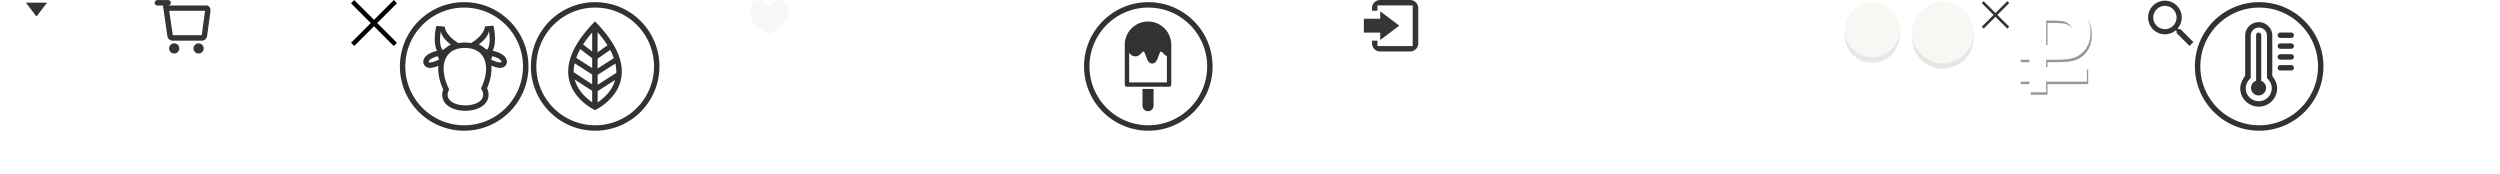 <svg xmlns="http://www.w3.org/2000/svg" xmlns:xlink="http://www.w3.org/1999/xlink" width="922" height="64" viewBox="0 0 922 64">
  <svg width="9" height="7" id="arrow-down" x="0">
    <path d="M.556.987h7.802L4.515 6.012h-.123z" fill="#fff"></path>
  </svg>
  <svg width="9" height="7" id="arrow-down-dark" x="9">
    <path d="M.556.987h7.802L4.515 6.012h-.123z" fill="#333"></path>
  </svg>
  <svg width="9" height="14" id="arrow-left" x="18">
    <path d="M8.611 1.69L3.164 7.14l5.44 5.44-1.414 1.41L.333 7.13l1.414-1.41h.003L7.197.28z" fill="#fff"></path>
  </svg>
  <svg width="9" height="14" id="arrow-right" x="27">
    <path d="M.364 1.68L1.778.27l6.858 6.86-1.415 1.41-.002-.002-5.447 5.442-1.415-1.41 5.447-5.448z" fill="#fff"></path>
  </svg>
  <svg width="21" height="20" id="basket" x="36">
    <path d="M20.576 4.46l-1.204 8.912c-.184.922-1.024 1.635-1.882 1.635H6.61c-.859 0-1.696-.713-1.879-1.635L3.262 3.085c-.146-.732-.157-.976-.137-1.054H1a1 1 0 1 1 0-2h4a1 1 0 0 1 1 1 .99.99 0 0 1-.898.979h13.965c1.105 0 1.773 1.131 1.509 2.45zm-3.173 8.518c-.005 0-.004-.003.004-.014l1.186-8.787s.028-.2.031-.2H5.418l1.313 9zM7.246 15.987a1.874 1.874 0 1 1 0 3.748 1.874 1.874 0 0 1 0-3.748zm9 0a1.874 1.874 0 1 1 0 3.748 1.874 1.874 0 0 1 0-3.748z" fill="#fff"></path>
  </svg>
  <svg width="21" height="20" id="basket-active" x="57">
    <path d="M20.58 4.46l-1.21 8.912c-.18.922-1.02 1.635-1.88 1.635H6.61c-.86 0-1.7-.713-1.88-1.635L3.26 3.085c-.14-.732-.15-.976-.13-1.055H1a1.001 1.001 0 0 1 0-2h4c.55 0 1 .448 1 1 0 .517-.4.926-.9.98h13.97c1.1 0 1.77 1.131 1.51 2.45zm-3.18 8.518s0-.003.01-.014l1.18-8.788.03-.198H5.42l1.31 9zM7.25 15.986a1.875 1.875 0 1 1-.01 3.75 1.875 1.875 0 0 1 .01-3.75zm9 0a1.875 1.875 0 1 1-.01 3.75 1.875 1.875 0 0 1 .01-3.75z" fill="#343434"></path>
  </svg>
  <svg width="38" height="38" id="border" x="78">
    <path d="M18.925.24c10.284 0 18.62 8.33 18.62 18.62 0 10.28-8.336 18.62-18.62 18.62C8.642 37.48.306 29.14.306 18.86.306 8.57 8.642.24 18.925.24zM3.173 18.92c0 8.67 7.025 15.69 15.692 15.69 8.666 0 15.691-7.02 15.691-15.69S27.531 3.23 18.865 3.23c-8.667 0-15.692 7.02-15.692 15.69z" fill="#fff"></path>
  </svg>
  <svg width="12.53" height="9.463" id="check" x="116">
    <path d="M12.53 1.765L6.6 7.696l.001.001-1.765 1.766-.001-.002-.002.002-1.765-1.766.001-.001L0 4.626l1.765-1.765 3.07 3.07L10.765 0z" fill="#fff"></path>
  </svg>
  <svg width="18" height="17" id="close" x="129">
    <path d="M.451 1.21L1.633.028l7.29 7.29L16.227.012l1.182 1.182-7.304 7.304 7.289 7.29-1.182 1.182-7.29-7.29-7.274 7.275-1.182-1.182L7.74 8.499z"></path>
  </svg>
  <svg width="48" height="49" id="cow" x="147">
    <path d="M.482 24.5c0 13.09 10.611 23.7 23.701 23.7 13.089 0 23.702-10.61 23.702-23.7S37.272.8 24.183.8C11.093.8.482 11.41.482 24.5zm39.096-.5c-.259.39-.879 1.04-2.127 1.04-.89 0-2.201-.38-3.256-.84.229 2.52-.273 5.4-1.576 8.35.472.95.672 2 .517 3.08-.488 3.38-4.283 5.23-8.524 5.23-4.241 0-8.018-1.85-8.48-5.23-.124-.91.004-1.8.33-2.62-1.443-3.08-2.012-6.09-1.786-8.73-1.019.43-2.228.76-3.065.76-1.248 0-1.868-.65-2.127-1.04-.426-.65-.485-1.46-.162-2.22.812-1.91 3.593-2.74 4.75-3.01l.096-.02c-1.399-2.9-.723-7.6-.197-9.19l3.057.25c.056 1 .766 2.88 3.436 5.01l1.585 1.09c.751-.14 1.537-.23 2.397-.23.818 0 1.57.08 2.289.21l1.692-1.16c2.67-2.13 3.38-4.01 3.435-5.01l3.058-.26c.528 1.6 1.207 6.35-.224 9.24l.294.07c1.157.27 3.937 1.1 4.75 3.01.323.76.265 1.57-.162 2.22zm-21.772-3.21c-1.752 2.75-1.578 7 .467 11.37l.367.78-.318.8a3.209 3.209 0 0 0-.208 1.62c.329 2.41 3.599 3.5 6.498 3.5 2.907 0 6.196-1.1 6.545-3.52a3.177 3.177 0 0 0-.33-1.9l-.416-.84.378-.86c1.878-4.25 1.97-8.37.244-11.02-1.297-1.99-3.575-3.04-6.587-3.04-3.05 0-5.346 1.07-6.64 3.11zm1.523-4.32s-3.595-2.48-3.735-5.02c-.404 2.18-.584 5.62.705 6.99.644-.33 1.66-1.41 3.03-1.97zm13.263 1.87c1.289-1.37 1.108-4.81.705-6.98-.141 2.54-3.736 5.01-3.736 5.01 1.371.57 2.386 1.65 3.031 1.97zm5.307 4.23c-.503-1.19-3.361-1.85-3.361-1.85-.118.56-.148.68-.474 1.15.681.56 4.338 1.88 3.835.7zm-23.39-1.85s-2.859.66-3.362 1.85c-.502 1.18 3.155-.14 3.835-.7-.325-.47-.355-.59-.473-1.15zm9.674 25.48c-11.966 0-21.701-9.73-21.701-21.7 0-11.97 9.735-21.7 21.701-21.7 11.966 0 21.702 9.73 21.702 21.7 0 11.97-9.736 21.7-21.702 21.7z" fill="#323232"></path>
  </svg>
  <svg width="49" height="49" id="eco" x="195">
    <path d="M.798 24.5c0 13.09 10.612 23.7 23.702 23.7C37.589 48.2 48.2 37.59 48.2 24.5S37.59.8 24.5.8C11.41.8.798 11.41.798 24.5zm23.64 16.12s-22.24-10.18 0-32.75c22.24 22.57 0 32.75 0 32.75zm7.515-17.18l-6.537 4.16-.02 3.68 6.894-4.41c.046-1.11-.078-2.26-.337-3.43zM23.396 37.7v-4.21l-6.417-4.13c1.106 4.14 4.316 6.93 6.417 8.34zm8.463-8.2l-6.443 4.1-.02 4.16c2.07-1.36 5.305-4.11 6.463-8.26zm-15.296-2.87l6.833 4.48v-3.62l-6.453-4.15c-.255 1.12-.402 2.22-.38 3.29zm6.833-1.52v-3.63l-4.4-3.38a21.745 21.745 0 0 0-1.464 3.24zm2.02-3.51l-.02 3.68 5.98-3.85a21.74 21.74 0 0 0-1.336-3.01zm-.02-2.3l3.63-2.6c-.988-1.57-2.198-3.17-3.63-4.82zm-2-.28v-7.04a39.181 39.181 0 0 0-3.356 4.42zM24.5 46.2c-11.967 0-21.701-9.73-21.701-21.7 0-11.97 9.734-21.7 21.7-21.7 11.967 0 21.702 9.73 21.702 21.7 0 11.97-9.735 21.7-21.701 21.7z" fill="#323232"></path>
  </svg>
  <svg width="32" height="32" id="facebook" x="244">
    <path d="M15.865.23c8.666 0 15.691 7.02 15.691 15.69s-7.025 15.69-15.691 15.69C7.198 31.61.173 24.59.173 15.92S7.198.23 15.865.23zm.773 24.99v-9.29h2.743l.285-3.09h-3.028l.005-1.86c0-.89.085-1.26 1.367-1.26h1.764V6.3h-2.792c-3.294 0-4.082 1.54-4.082 4.34v2.2h-1.889v3.09H12.9v9.29z" fill="#fff"></path>
  </svg>
  <svg width="15" height="13" id="favorite" x="276">
    <path d="M7.606 12.73l.019-.01.019.01s0-.007.003-.02c.583-.297 7.244-3.782 7.244-8.2 0-5.102-5.435-5.931-7.266-1.78C5.794-1.42.359-.591.359 4.51c0 4.418 6.66 7.903 7.244 8.2l.003.02z" fill="#f7f8f8"></path>
  </svg>
  <svg width="108" height="38" id="htmlAcademy" x="291">
    <path d="M105.868 20.3h1.935l-3.888 9.42c-.899 2.16-2.074 2.89-3.336 2.89-.362 0-.725-.06-1.089-.14v-1.58c.277.09.571.13.847.13.899 0 1.573-.64 2.057-1.94l.173-.41-3.941-8.37h1.971l2.799 6.26zm-50.596-6.23V5.78h1.642v1.03c.449-.5 1.417-1.26 2.765-1.26 1.245 0 2.109.52 2.593 1.33.725-.72 1.693-1.33 2.903-1.33 2.195 0 3.146 1.63 3.146 3.34v5.18h-1.85V8.94c0-1.07-.639-1.75-1.642-1.75-.915 0-1.624.61-2.056 1.13.017.19.035.38.035.57v5.18h-1.85V8.94c0-1.07-.639-1.75-1.642-1.75-1.002 0-1.763.73-2.195 1.28v5.6zm29.39 14.53v-8.3h1.642v1.04c.449-.5 1.417-1.26 2.765-1.26 1.244 0 2.108.51 2.592 1.33.726-.73 1.694-1.33 2.904-1.33 2.194 0 3.145 1.62 3.145 3.33v5.19h-1.849v-5.14c0-1.07-.64-1.74-1.642-1.74-.916 0-1.625.6-2.056 1.12.017.19.034.38.034.57v5.19h-1.849v-5.14c0-1.07-.64-1.74-1.642-1.74-1.002 0-1.763.72-2.195 1.28v5.6zM72.875 16.5v12.1h-1.659v-1.32c-.64.81-1.625 1.54-3.18 1.54-2.506 0-4.113-1.99-4.113-4.37 0-2.39 1.607-4.37 4.113-4.37 1.452 0 2.419.64 2.99 1.29V16.5zM38.734 1.97v4.72a3.782 3.782 0 0 1 2.678-1.14c2.092 0 3.422 1.42 3.422 3.39v5.13h-1.849V9.18c0-1.35-.83-1.99-1.935-1.99-1.055 0-1.85.71-2.316 1.39v5.49h-1.85V1.97zm23.875 25.31c.19 0 .38-.05.553-.1v1.33c-.345.14-.76.21-1.175.21-.76 0-1.365-.3-1.659-.97-.812.66-1.832 1.07-3.128 1.07-1.504 0-2.904-.83-2.904-2.54 0-2.13 1.971-2.78 3.699-2.78.708 0 1.503.1 2.16.24v-.29c0-1.04-.76-1.77-2.178-1.77-1.227 0-2.246.31-2.989.64v-1.69c.657-.23 1.849-.55 3.18-.55 2.35 0 3.836 1.12 3.836 3.63v2.97c0 .46.277.6.605.6.328 0 0 0 0 0zm-18.008 0c.19 0 .38-.05.553-.1v1.33c-.346.14-.761.21-1.175.21-.761 0-1.366-.3-1.66-.97-.812.66-1.831 1.07-3.128 1.07-1.503 0-2.903-.83-2.903-2.54 0-2.13 1.97-2.78 3.698-2.78.709 0 1.504.1 2.161.24v-.29c0-1.04-.761-1.77-2.178-1.77a7.36 7.36 0 0 0-2.99.64v-1.69c.657-.23 1.85-.55 3.18-.55 2.351 0 3.837 1.12 3.837 3.63v2.97c0 .46.277.6.605.6.328 0 0 0 0 0zm5.297-24.46v2.96h3.008V7.4h-3.008v3.8c0 1.09.501 1.45 1.573 1.45.605 0 1.158-.12 1.676-.32v1.59c-.622.22-1.417.36-2.229.36-1.608 0-2.852-.8-2.852-2.73V7.4H46.58V5.78h1.486V3.27zm28.974 17.26c3.301 0 4.442 2.66 3.906 5.06h-6.239c.208 1.49 1.659 2.11 3.18 2.11 1.002 0 1.918-.24 2.627-.59v1.59c-.76.36-1.815.57-2.973.57-2.54 0-4.701-1.45-4.701-4.37 0-3.01 2.282-4.37 4.2-4.37 1.918 0 0 0 0 0zm-28.378 0c.933 0 1.832.2 2.558.64v1.69c-.605-.43-1.452-.69-2.299-.69-1.468 0-2.955.78-2.955 2.73 0 1.88 1.434 2.73 2.921 2.73.881 0 1.763-.26 2.419-.64v1.71c-.795.38-1.693.57-2.748.57-2.212 0-4.476-1.35-4.476-4.3 0-3.1 2.368-4.44 4.58-4.44zm15.295 4.37c0 1.62 1.089 2.75 2.575 2.75 1.297 0 2.247-.83 2.644-1.75v-2.02c-.397-.9-1.347-1.73-2.644-1.73-1.486 0-2.575 1.12-2.575 2.75zM71 14V2h2v12zM38.189 26.16c0 .81.726 1.23 1.555 1.23.882 0 1.746-.33 2.403-.99V25c-.501-.1-1.21-.21-1.798-.21-1.054 0-2.16.33-2.16 1.37zm18.008 0c0 .81.726 1.23 1.556 1.23.881 0 1.745-.33 2.402-.99V25c-.501-.1-1.21-.21-1.797-.21-1.055 0-2.161.33-2.161 1.37zm20.325-2.4h4.597c.104-.73-.346-2.15-2.16-2.15-1.245 0-2.368.75-2.437 2.15zM29.155 2.05V28.6l-14.484 8.61L.187 28.6V2.05L14.671.53l.152.02zm-1.894 14.41l-3.884 2.31v4.29h.01v1.31l-8.716 5.22-8.633-5.19.012-1.31 8.631 5.13-.021-1.39-8.634-5.18.013-1.32 8.599 5.12-.021-1.35-12.535-7.46v10.88l12.589 7.49 12.59-7.49zM14.6 7.67L2.109 15.18l12.473 7.41 2.133-1.28-2.094-1.23.013-1.31 3.19 1.88.024-.02.997-.66-4.224-2.52.013-1.31 5.351 3.18.92-.54.14-.08.057-.03-6.481-3.86.013-1.31 7.582 4.51 1.59-.94 3.444-2.03z" fill="#fff"></path>
  </svg>
  <svg width="49" height="49" id="ice-cream" x="399">
    <path d="M24.5.8C37.589.8 48.2 11.41 48.2 24.5S37.59 48.2 24.5 48.2C11.41 48.2.799 37.59.799 24.5S11.409.8 24.499.8zm5.954 9.65a8.516 8.516 0 0 0-6.063-2.51c-2.291 0-4.445.89-6.064 2.51a8.511 8.511 0 0 0-2.512 6.06v14.68c0 .45.362.81.81.81h15.532c.446 0 .809-.36.809-.81V16.51c0-2.29-.892-4.44-2.512-6.06zm.894 19.93H17.433V19.49c.045.05.092.1.143.16.43.47 1.017 1.13 2.154 1.13s1.726-.66 2.155-1.13c.37-.42.55-.6.946-.6.023.01.136.09.309.43.172.33.333.79.488 1.22.203.58.414 1.17.697 1.65.424.72.968 1.08 1.618 1.08.65 0 1.195-.36 1.62-1.08.282-.48.492-1.07.696-1.65.155-.43.316-.89.489-1.22.172-.34.285-.42.308-.43.395 0 .576.18.946.6.314.34.712.79 1.346 1zm-9.006 8.58c0 1.13.917 2.05 2.049 2.05 1.131 0 2.049-.92 2.049-2.05V32.8h-4.098zm23.86-14.46c0-11.97-9.736-21.7-21.702-21.7-11.967 0-21.701 9.73-21.701 21.7 0 11.97 9.734 21.7 21.7 21.7 11.967 0 21.702-9.73 21.702-21.7z" fill="#323232"></path>
  </svg>
  <svg width="32" height="32" id="instagram" x="448">
    <path d="M15.865.23c8.666 0 15.691 7.02 15.691 15.69s-7.025 15.69-15.691 15.69S.173 24.59.173 15.92 7.2.23 15.865.23zm6.271 23.61c.964 0 1.745-.78 1.745-1.75V9.78c0-.96-.781-1.74-1.745-1.74H9.81c-.964 0-1.745.78-1.745 1.74v12.31c0 .97.78 1.75 1.744 1.75zm.005-9.1v6.78c0 .34-.274.61-.612.61H10.464a.609.609 0 0 1-.611-.61v-6.78h1.38a4.927 4.927 0 0 0 4.764 6.16 4.927 4.927 0 0 0 4.764-6.16h1.38zm-6.143-1.61c1.567 0 3.066 1.15 3.066 2.84s-1.499 2.84-3.066 2.84a2.838 2.838 0 0 1-2.839-2.84c0-1.57 1.27-2.84 2.839-2.84zm3.697-3.31h1.865c.338 0 .611.27.611.61v1.86c0 .34-.273.61-.611.61h-1.865a.609.609 0 0 1-.611-.61v-1.86c0-.34.274-.61.611-.61z" fill="#fff"></path>
  </svg>
  <svg width="22" height="19" id="login" x="480">
    <path d="M4 3.969v-.96a3 3 0 0 1 3-3h11.059a3 3 0 0 1 3 3v12.977a3 3 0 0 1-3 3H7a3 3 0 0 1-3-3V15h2v2h13V2H6v1.969zM.995 6.9h6.029V4.158l7.027 5.3-7.027 5.3v-2.743H.995z" fill="#fff"></path>
  </svg>
  <svg width="22" height="19" id="login-active" x="502">
    <path d="M4 3.968v-.96a3 3 0 0 1 3-3h11.059a3 3 0 0 1 3 3v12.977a3.001 3.001 0 0 1-3 3.001H7a3 3 0 0 1-3-3.001V15h2v2h13V1.999H6v1.969zM.995 6.901h6.029V4.158l7.027 5.3-7.027 5.299v-2.743H.995z" fill="#353535"></path>
  </svg>
  <svg width="154" height="64" id="logo" x="524">
    <path d="M60.332 42.056c-.238-.178-.425-.317-.671-.317-.402 0-.559.339-.662.562-.053.114-.125.269-.245.473-.596 1.076-2.532 1.622-5.755 1.622-3.766 0-8.777-.758-13.18-1.5-5.3-.903-11.343-1.862-16.306-2.207.906-3.967 1.569-9.097 2.025-15.684 0-.594-.904-.727-1.22-.727-.4 0-1.708.165-1.786 2.288l-.132 2.548c-.466 2.513-1.867 6.76-6.016 6.963a5.159 5.159 0 0 1-.277.007c-1.628 0-3-.62-4.082-1.842-1.966-2.222-2.794-6.368-2.215-11.088.205-1.638.558-3.21 1.078-4.793 6.623-.153 12.936-3.16 14.472-6.93.592-1.443.52-2.882-.195-3.95-.9-1.34-2.717-1.935-4.95-1.635-4.624.597-9.215 4.48-11.788 9.94-2.911-.824-5.416-3.298-4.78-6.646.917-4.905 7.432-6.508 9.575-6.508.412 0 .582.054.626.07.287.11.617.17.93.17.634 0 1.07-.246 1.162-.659.163-.72-.817-1.186-1.194-1.366-.257-.115-.634-.172-1.152-.172C10.674.675 2.25 2.713.938 9.277c-.395 1.974-.086 3.731.918 5.221 1.133 1.682 3.177 2.957 5.665 3.55-.596 1.66-1.007 3.508-1.224 5.504-.54 4.97.538 9.365 2.956 12.06 1.657 1.846 3.872 2.822 6.408 2.822l.302-.005c2.278-.107 4.261-1.009 5.819-2.626-.225 1.796-.496 3.377-.823 4.789a50.074 50.074 0 0 0-1.064-.012c-5.93 0-9.245 1.228-10.428 3.857-.681 1.459-.582 3.008.28 4.364 1.07 1.68 3.118 2.765 5.22 2.765.323 0 .646-.027.967-.08 3.221-.576 5.467-3.344 7.048-8.7 4.364.208 9.853.984 16.325 2.305.975.202 1.958.412 2.939.621 5.341 1.137 10.386 2.21 14.055 2.21 2.11 0 3.573-.365 4.466-1.112.892-.725 1.052-1.587 1.03-2.182-.039-.973-.619-1.986-1.465-2.572zm18.025-19.293l-.15-.192c-.154-.197-.416-.288-.823-.288-.87 0-2.3.415-2.427 1.511-.122.765-.25 2.066-.342 3.452-.654 5.235-2.203 8.13-3.025 8.13a.924.924 0 0 1-.733-.34c-1.068-1.212-1.183-5.218-.34-11.9l.016-.271-.15-.173c-.151-.174-.397-.255-.775-.255-.882 0-2.33.42-2.46 1.553-.27 2.59-.334 4.886-.19 6.827-.592 1.903-1.921 4.984-4.317 4.984-.617 0-1.207-.272-1.705-.787-1.004-1.038-1.559-2.961-1.485-5.14.162-3.704 1.283-6.605 2.553-6.605.41 0 .574.163.66.286.403.57.227 1.958-.153 3.028l-.085.227c-.176.467-.292.775-.088 1.071.09.128.292.35.904.215.746-.14 2.268-.94 2.4-1.938.042-.56.092-2.48-1.028-3.689-.568-.611-1.317-.92-2.228-.92-3.25 0-5.89 3.796-6.141 8.84-.011.322-.008.635.005.94-.887 3.468-1.615 4.68-1.902 4.939-.238-.398-.552-2.322.433-7.49l.014-.279-.15-.173c-.161-.185-.443-.276-.864-.276-.966 0-2.091.441-2.279 1.416a7.63 7.63 0 0 0-.102.873l-.025.316c-.552 3.1-1.664 4.721-2.477 4.721-.122 0-.283-.102-.44-.28-.668-.755-1.244-2.725-.93-5.268.409-3.416 1.795-5.71 3.449-5.71.506 0 .845.11 1.007.331.23.313.202.94-.076 1.838l-.05.135c-.211.568-.338.91-.116 1.23.092.13.355.348.896.233.751-.14 2.27-1.026 2.4-2.031.054-.927-.237-1.778-.82-2.396-.458-.484-1.325-1.061-2.86-1.061-2.827 0-6.365 2.138-7.02 8.196-1.06 3.52-2.406 5.16-2.982 5.16-.762 0-1.956-2.253-2.253-7.256 1.849-3.023 4.26-8.364 5.368-12.885.824-3.547 1.376-9.307.024-11.01-.367-.462-.795-.559-1.09-.559-3.948 0-7.128 12.154-7.67 20.869a27.24 27.24 0 0 0 .058 4.036c-.884 4.186-2.55 6.853-3.316 6.853-.716 0-1.839-2.136-2.122-6.88 1.76-2.882 4.057-7.966 5.112-12.273.786-3.384 1.31-8.88.018-10.508-.356-.447-.77-.541-1.057-.541-3.774 0-6.811 11.589-7.328 19.898-.348 6.01 1.305 10.023 2.826 11.634.66.7 1.382 1.07 2.085 1.07 1.841 0 3.5-2.5 4.574-5.107.962 3.124 2.596 5.128 4.281 5.128 1.282 0 2.661-1.237 3.876-3.44.728 2.058 2.158 3.127 3.394 3.127.054 0 .108-.003.17-.007 1.179-.104 2.307-1.016 3.258-2.607.384 2.143 1.215 3.415 2.297 3.415 1.318 0 2.428-1.844 3.23-3.771 1.008 2.095 2.836 3.39 4.913 3.39 2.065 0 4.04-1.473 5.54-4.09.923 3.043 2.593 3.538 3.58 3.538.982 0 1.945-.712 2.814-2.05l-.03.278a29.309 29.309 0 0 0-5.63 9.629c-1.05 2.935-1.025 6.062.062 7.606.42.595.972.91 1.596.91 1.85 0 4.65-2.534 7.58-24.438a156.7 156.7 0 0 0 .796-6.653zm72.895 22.564c-1.742-1.855-4.228-2.08-7.003-2.08h-.236c-1.893-2-4.913-4.154-8.977-4.4-3.495-.227-6.363-.225-8.835.831.083-.669.152-1.546.209-2.224.518.208 1.058.21 1.635.21 3.068 0 6.287-2.584 6.567-8.248.133-3.125-.38-5.41-1.485-6.563-.536-.559-1.208-.867-1.943-.867-1.646 0-3.188 1.443-4.394 4.055a109.86 109.86 0 0 0-.011-.77c-.008-.478-.015-.871-.015-1.313 0-1.105-.053-1.731-1.137-1.731-.39 0-.784.175-1.081.48-.293.302-.636.884-.606 1.939.027 1.384.032 2.785.017 4.281-.5 2.245-1.406 4.01-2.34 4.697.501-1.186.874-2.61 1.113-4.254.416-3.022-.042-5.637-1.227-6.996-.568-.652-1.254-.948-1.986-.818-.845.152-1.546.605-2.11 1.259-.202-.405-.723-.559-1.251-.341-2.581 1.022-4.222 4.027-4.39 8.038-.101 2.49.569 4.615 1.886 5.987.883.92 1.972 1.405 3.153 1.405 1.361 0 2.652-.767 3.656-2.164 1.196-.036 2.365-.745 3.352-2.005-.119 2.493-.31 4.94-.566 7.296-2.012 1.485-3.711 3.627-5.192 6.54-1.982 3.934-1.764 7.546-.722 9.24.443.719 1.039 1.114 1.677 1.114 3.089 0 5.571-8.574 6.778-16.015 2.368-1.427 5.19-2.1 8.432-1.97 2.786.102 5.165.87 6.81 2.184-3.228 1.042-5.45 3.689-5.887 7.092-.23 1.737.179 3.352 1.123 4.43.85.97 2.04 1.467 3.51 1.394 1.745-.079 3.25-.773 4.354-2.008 1.363-1.523 2.02-3.786 1.849-6.372a9.2 9.2 0 0 0-.605-2.766c3.908.64 6.258 3.985 6.055 8.758-.277 5.81-5.351 9.407-9.894 9.407-2.997 0-5.196-.734-6.357-2.12-1.053-1.257-1.054-2.751-.873-3.772.029-.144.058-.27.083-.378.089-.383.158-.687-.052-.95a.644.644 0 0 0-.531-.238c-.096 0-.204.014-.386.055-1.232.36-2.479 1.573-2.479 3.194 0 2.937 3.13 6.1 10.002 6.1 7.138 0 12.435-4.33 12.885-11.1.197-3.13-.717-5.544-2.575-7.523zm-39.663-7.586c-.706-.257-1.436-1.93-.902-8.443.288-3.707.407-5.85-.485-6.815-.314-.338-.732-.51-1.243-.51-2.142 0-4.206 2.606-5.643 5.731a62.81 62.81 0 0 1 .461-6.926c2.198-1.029 3.92-2.765 5.118-5.162 1.819-3.575 1.584-7.381.411-9.294-.453-.74-1.043-1.147-1.662-1.147-2.716 0-5.229 5.687-6.433 14.522a8.746 8.746 0 0 1-3.616.078 5.491 5.491 0 0 1-.89-.236c1.645-1.01 2.795-3.107 2.914-5.475.119-1.785-.37-3.341-1.413-4.498-1.163-1.29-2.982-2.016-5.263-2.1-.119-.005-.24-.007-.361-.007-4.451 0-9.152 2.405-9.529 6.991-.385 4.035 3.193 6.385 6.653 8.659l.694.457c3.307 2.218 6.235 4.527 5.763 8.347-.383 3.135-4.333 5.658-8.542 5.332-2.141-.168-3.986-1.078-5.196-2.563-1.162-1.427-1.67-3.255-1.432-5.144.266-1.975 1.129-3.487 3.093-5.41.374-.4.694-.83.507-1.26-.076-.174-.263-.487-.986-.381-.592.084-2.424.682-3.02 1.227-1.698 1.538-2.18 3.661-2.285 5.178-.237 4.214 1.929 9.557 8.814 10.745.692.118 1.396.179 2.091.179 5.606 0 10.063-3.778 10.369-8.787.271-4.696-3.352-7.34-6.772-9.45l-.375-.227c-3.318-2.01-6.453-3.908-5.965-7.635.385-2.85 3.109-4.125 5.637-4.125.179 0 .358.006.539.018 2.803.18 4.368 1.782 4.409 4.512.015 1.247-.377 2.397-1.047 3.075-.316.32-.675.503-.984.503-.446 0-.71-.385-.833-.659a3.925 3.925 0 0 1-.063-2.18l.081-.25c.147-.452.245-.75.039-1.034a.641.641 0 0 0-.54-.253c-.099 0-.214.014-.389.052-.862.215-2.184 1.076-2.288 2.588-.086 2.378 1.342 5.12 5.606 5.689 1.499.209 2.996.194 4.374-.04-.272 2.5-.447 5.15-.521 7.89-.034 1.627-.061 2.582-.081 3.298-.03 1.081-.046 1.618-.046 3.075 0 1.246.184 1.689 1.222 1.689.569 0 1.547-.478 1.596-2.208 1.03-6.823 3.849-10.595 4.576-10.633.133.197.031 1.196-.06 2.078-.098.95-.22 2.13-.25 3.55-.125 5.843 1.006 8.811 3.452 9.075 1.211.15 1.437-.403 1.482-.624.033-.153.075-.68-.786-1.062zM39.112 24.263c.359-6.57 2.573-15.468 3.662-16.826.321.863.396 4.25-.656 8.299-.591 2.397-1.78 5.738-3.006 8.527zm-8.742.488c.36-6.165 2.416-14.455 3.45-15.846.29.88.341 4.074-.64 7.848-.555 2.25-1.661 5.37-2.81 7.998zM142.29 51.94c-.566.6-1.27.916-2.038.916l-.106-.002c-.813-.016-1.452-.297-1.901-.837-.593-.714-.801-1.822-.583-3.126.4-2.603 2.284-4.494 4.95-5.001.598.962.938 2.084 1.012 3.342.118 1.967-.37 3.683-1.334 4.708zM128.003 35.63c-.599 0-1.048-.125-1.394-.39l.064-1.027c1.053-6.795 3.108-9.673 3.748-9.673.034 0 .121 0 .244.132.457.486.869 2.161.657 5.4-.248 3.48-1.49 5.558-3.319 5.558zM16.243 48.89a3.357 3.357 0 0 1-1.092.189c-1.002 0-1.873-.485-2.33-1.297-.488-.866-.403-1.964.23-3.01.542-.876 2.266-1.913 7.354-1.997-1.041 3.441-2.442 5.497-4.162 6.115zm57.137-9.035c-1.115 7.679-2.341 10.906-2.905 11.133-.07-.007-.19-.076-.31-.25-.466-.67-.615-2.328.368-4.973a35.702 35.702 0 0 1 2.847-5.91zm46.285 14.865c-.098-.012-.193-.09-.281-.232-.485-.786-.561-3.245 1.219-6.806a15.333 15.333 0 0 1 2.143-3.214c-1.039 6.636-2.498 9.968-3.081 10.252zm-15.569-36.297c.975-6.274 2.444-9.839 2.989-10.085.034.01.158.105.292.409.457 1.033.641 3.76-.816 6.673-.63 1.26-1.456 2.266-2.465 3.003zm12.198 6.367c-.587 1.599-.773 3.568-.58 5.411.22 2.192 1.204 4.026 2.586 4.921a1.721 1.721 0 0 1-.858.255c-.512 0-.926-.322-1.183-.592-.904-.949-1.385-2.72-1.286-4.74.094-2.294.582-4.185 1.321-5.255zm4.381 4.739c-.12 2.045-.576 3.342-1.008 4.13-1.171-.72-1.665-2.502-1.726-3.914-.126-2.524.94-4.695 1.789-4.939.071 0 .149.068.203.126.468.498.899 2.148.742 4.597zM19.575 8.28a4.79 4.79 0 0 1 .835-.082c.5 0 1.166.107 1.497.618.326.503.28 1.312-.12 2.21-1.309 2.744-6.05 4.725-10.004 5.039 1.955-4.17 5.024-7.258 7.791-7.785z" fill="#fff"></path>
  </svg>
  <svg width="24.23" height="25.115" id="range-marker" x="678"><defs><filter id="a" width="200%" height="200%" x="-50%" y="-50%"><feGaussianBlur stdDeviation="1" result="SvgjsFeGaussianBlur1033Out" in="SourceGraphic"></feGaussianBlur></filter></defs>
  <path d="M726.84 2271.88c5.586 0 10.115 4.53 10.115 10.12 0 5.59-4.529 10.11-10.115 10.11-5.587 0-10.115-4.52-10.115-10.11s4.528-10.12 10.115-10.12z" fill-opacity=".1" filter="url(#a)" transform="translate(-714.385 -2269)"></path>
  <path d="M12.455.88C18.041.88 22.57 5.41 22.57 11c0 5.59-4.529 10.11-10.115 10.11C6.868 21.11 2.34 16.59 2.34 11S6.868.88 12.455.88z" fill="#f8f7f4"></path>
  </svg>
  <svg width="26.701" height="27.35" id="range-marker-hover" x="703"><defs><filter id="a" width="200%" height="200%" x="-50%" y="-50%"><feGaussianBlur stdDeviation="1" result="SvgjsFeGaussianBlur1039Out" in="SourceGraphic"></feGaussianBlur></filter></defs>
  <path d="M629.16 2270.65c6.269 0 11.351 5.08 11.351 11.35s-5.082 11.35-11.351 11.35c-6.268 0-11.35-5.08-11.35-11.35s5.082-11.35 11.35-11.35z" fill-opacity=".1" filter="url(#a)" transform="translate(-615.65 -2268)"></path>
  <path d="M13.51.65C19.78.65 24.861 5.73 24.861 12s-5.082 11.35-11.35 11.35C7.241 23.35 2.16 18.27 2.16 12S7.241.65 13.51.65z" fill="#f8f7f4"></path>
  </svg>
  <svg width="12" height="11" id="remove" x="730">
    <path d="M.86 1.139l.708-.707 4.36 4.36 4.37-4.369.707.707-4.37 4.37 4.361 4.36-.707.707-4.36-4.36-4.352 4.351-.708-.707L5.221 5.5z" fill="#353535"></path>
  </svg>
  <svg width="32.233" height="37.863" id="rub" x="742"><defs><filter id="a" width="200%" height="200%" x="-50%" y="-50%"><feGaussianBlur stdDeviation="1.5" result="SvgjsFeGaussianBlur1009Out" in="SourceGraphic"></feGaussianBlur></filter></defs>
  <path d="M699.144 589.535h3.682v-14.5h8.889c3.909 0 6.026.182 7.253.5 3.637.955 6.409 4.227 6.409 9.318 0 5.818-3.727 8.863-7.091 9.591-1.545.318-3.344.454-6.253.454h-3.039v2.728h15.02v5.363h-15.02v3.909h-6.168v-3.909h-3.682v-5.363h3.682v-2.728h-3.682zm9.85-9.091v9.045h2.358c2.545 0 3.798-.182 4.662-.5 1.636-.591 2.727-2.181 2.727-4.045 0-2.318-1.545-3.909-3.591-4.273-.773-.136-1.889-.227-4.208-.227z" fill="#313235" fill-opacity=".5" filter="url(#a)" transform="translate(-695.883 -571.969)"></path>
  <path d="M2.76 16.666h3.683v-14.5h8.889c3.909 0 6.026.182 7.253.5 3.637.955 6.409 4.227 6.409 9.318 0 5.818-3.727 8.863-7.091 9.591-1.545.318-3.344.454-6.253.454h-3.04v2.728h15.02v5.363H12.61v3.91H6.444v-3.91H2.76v-5.363h3.682V22.03H2.76zm9.85-9.09v9.044h2.359c2.545 0 3.798-.182 4.662-.5 1.636-.59 2.727-2.18 2.727-4.045 0-2.318-1.545-3.909-3.591-4.273-.773-.136-1.89-.227-4.208-.227z" fill="#fff"></path>
  </svg>
  <svg width="17" height="17" id="search" x="775">
    <path d="M12.155 10.747h-.758l-.264-.261a6.164 6.164 0 0 0 1.497-4.03c0-3.424-2.779-6.2-6.206-6.2a6.202 6.202 0 0 0-6.206 6.2 6.202 6.202 0 0 0 10.24 4.705l.263.261v.756l4.773 4.76 1.423-1.423zm-5.731 0a4.294 4.294 0 0 1-4.297-4.291 4.294 4.294 0 0 1 4.297-4.292 4.293 4.293 0 0 1 4.296 4.292 4.293 4.293 0 0 1-4.296 4.291z" fill="#fff"></path>
  </svg>
  <svg width="17" height="17" id="search-active" x="792">
    <path d="M12.155 10.747h-.758l-.264-.261a6.166 6.166 0 0 0 1.497-4.03A6.203 6.203 0 0 0 6.424.257 6.202 6.202 0 0 0 .218 6.456a6.202 6.202 0 0 0 10.24 4.704l.263.262v.755l4.773 4.76 1.423-1.422zm-5.731 0a4.294 4.294 0 0 1-4.297-4.291 4.294 4.294 0 0 1 4.297-4.292 4.293 4.293 0 0 1 4.296 4.292 4.293 4.293 0 0 1-4.296 4.291z" fill="#333"></path>
  </svg>
  <svg width="48" height="49" id="thermometer" x="809">
    <path d="M.482 24.5c0 13.09 10.611 23.7 23.701 23.7 13.089 0 23.702-10.61 23.702-23.7S37.272.8 24.183.8C11.093.8.482 11.41.482 24.5zm23.541 14.83c-3.75 0-6.823-3.04-6.823-6.77 0-1.62.822-3.28 1.822-4.6V13.12c0-2.73 2.244-4.95 5-4.95 2.757 0 5 2.22 5 4.95v14.91c1 1.28 1.778 2.89 1.778 4.53 0 3.73-3.028 6.77-6.777 6.77zm4.799-6.77c0-1.48-.754-2.83-1.754-3.72V13.12c0-1.63-1.374-2.95-3-2.95s-3 1.32-3 2.95v15.66c-1 .88-1.845 2.27-1.845 3.78 0 2.63 2.169 4.77 4.8 4.77 2.633 0 4.799-2.14 4.799-4.77zm-2.093-.14c0 1.53-1.242 2.77-2.774 2.77a2.772 2.772 0 0 1-2.774-2.77c0-1.22.786-2.24 1.873-2.61V12.97c0-.52.425-.94.949-.94s.949.42.949.94v16.87c1.038.4 1.777 1.4 1.777 2.58zM32 16h4c.552 0 1 .45 1 1s-.448 1-1 1h-4c-.552 0-1-.45-1-1s.448-1 1-1zm0-4h4c.552 0 1 .45 1 1s-.448 1-1 1h-4c-.552 0-1-.45-1-1s.448-1 1-1zm0 8h4c.552 0 1 .45 1 1s-.448 1-1 1h-4c-.552 0-1-.45-1-1s.448-1 1-1zm0 4h4c.552 0 1 .45 1 1s-.448 1-1 1h-4c-.552 0-1-.45-1-1s.448-1 1-1zm-7.817 22.2c-11.966 0-21.701-9.73-21.701-21.7 0-11.97 9.735-21.7 21.701-21.7 11.966 0 21.702 9.73 21.702 21.7 0 11.97-9.736 21.7-21.702 21.7z" fill="#323232"></path>
  </svg>
  <svg width="33" height="32" id="twitter" x="857">
    <path d="M16.427.17c8.667 0 15.692 7.02 15.692 15.69 0 8.66-7.025 15.69-15.692 15.69C7.761 31.55.736 24.52.736 15.86.736 7.19 7.76.17 16.427.17zm9.138 10.81a7.33 7.33 0 0 1-2.092.57 3.663 3.663 0 0 0 1.601-2.02c-.704.42-1.483.72-2.313.89a3.629 3.629 0 0 0-2.658-1.15 3.641 3.641 0 0 0-3.548 4.47c-3.027-.15-5.711-1.6-7.508-3.81a3.657 3.657 0 0 0 1.128 4.87 3.68 3.68 0 0 1-1.65-.46v.05c0 1.76 1.255 3.23 2.921 3.57-.305.08-.627.13-.96.13a3.86 3.86 0 0 1-.685-.07 3.643 3.643 0 0 0 3.403 2.53 7.29 7.29 0 0 1-4.524 1.56c-.294 0-.584-.02-.868-.05a10.341 10.341 0 0 0 5.583 1.64c6.7 0 10.363-5.55 10.363-10.37 0-.16-.004-.31-.01-.47a7.328 7.328 0 0 0 1.817-1.88z" fill="#fff"></path>
  </svg>
  <svg width="32" height="32" id="vkontakte" x="890">
    <path d="M15.865.23c8.666 0 15.691 7.02 15.691 15.69s-7.025 15.69-15.691 15.69S.173 24.59.173 15.92 7.199.23 15.865.23zm5.21 16.05c-.504-.55-1.178-.91-2.016-1.09v-.07a2.881 2.881 0 0 0 1.371-1.14 3.21 3.21 0 0 0 .499-1.77c0-.57-.122-1.08-.362-1.52-.24-.44-.605-.79-1.091-1.05-.449-.24-.931-.4-1.446-.48-.514-.07-1.272-.11-2.269-.11h-4.803v13.59H16.4c.944 0 1.72-.08 2.331-.25a4.774 4.774 0 0 0 1.686-.86c.434-.34.777-.76 1.032-1.27.256-.51.384-1.1.384-1.78 0-.92-.253-1.66-.758-2.2zm-2.973 3.02c-.144.26-.368.45-.68.59-.352.15-.701.23-1.04.24-.341.01-.955.02-1.843.02h-.184v-3.4h.63c.608 0 1.094 0 1.456.01.361.01.647.05.853.13.34.12.596.3.767.54.172.24.255.57.255.99 0 .32-.071.62-.214.88zm-.642-6.41c0 .3-.054.56-.157.79-.102.22-.292.4-.563.53-.25.11-.493.18-.726.19-.235.01-.646.02-1.229.02h-.43v-2.88h.237c.608 0 1.066.01 1.375.01.308.01.573.07.797.17.241.1.415.27.527.5.113.23.169.45.169.67z" fill="#fff"></path>
  </svg>
  </svg>
